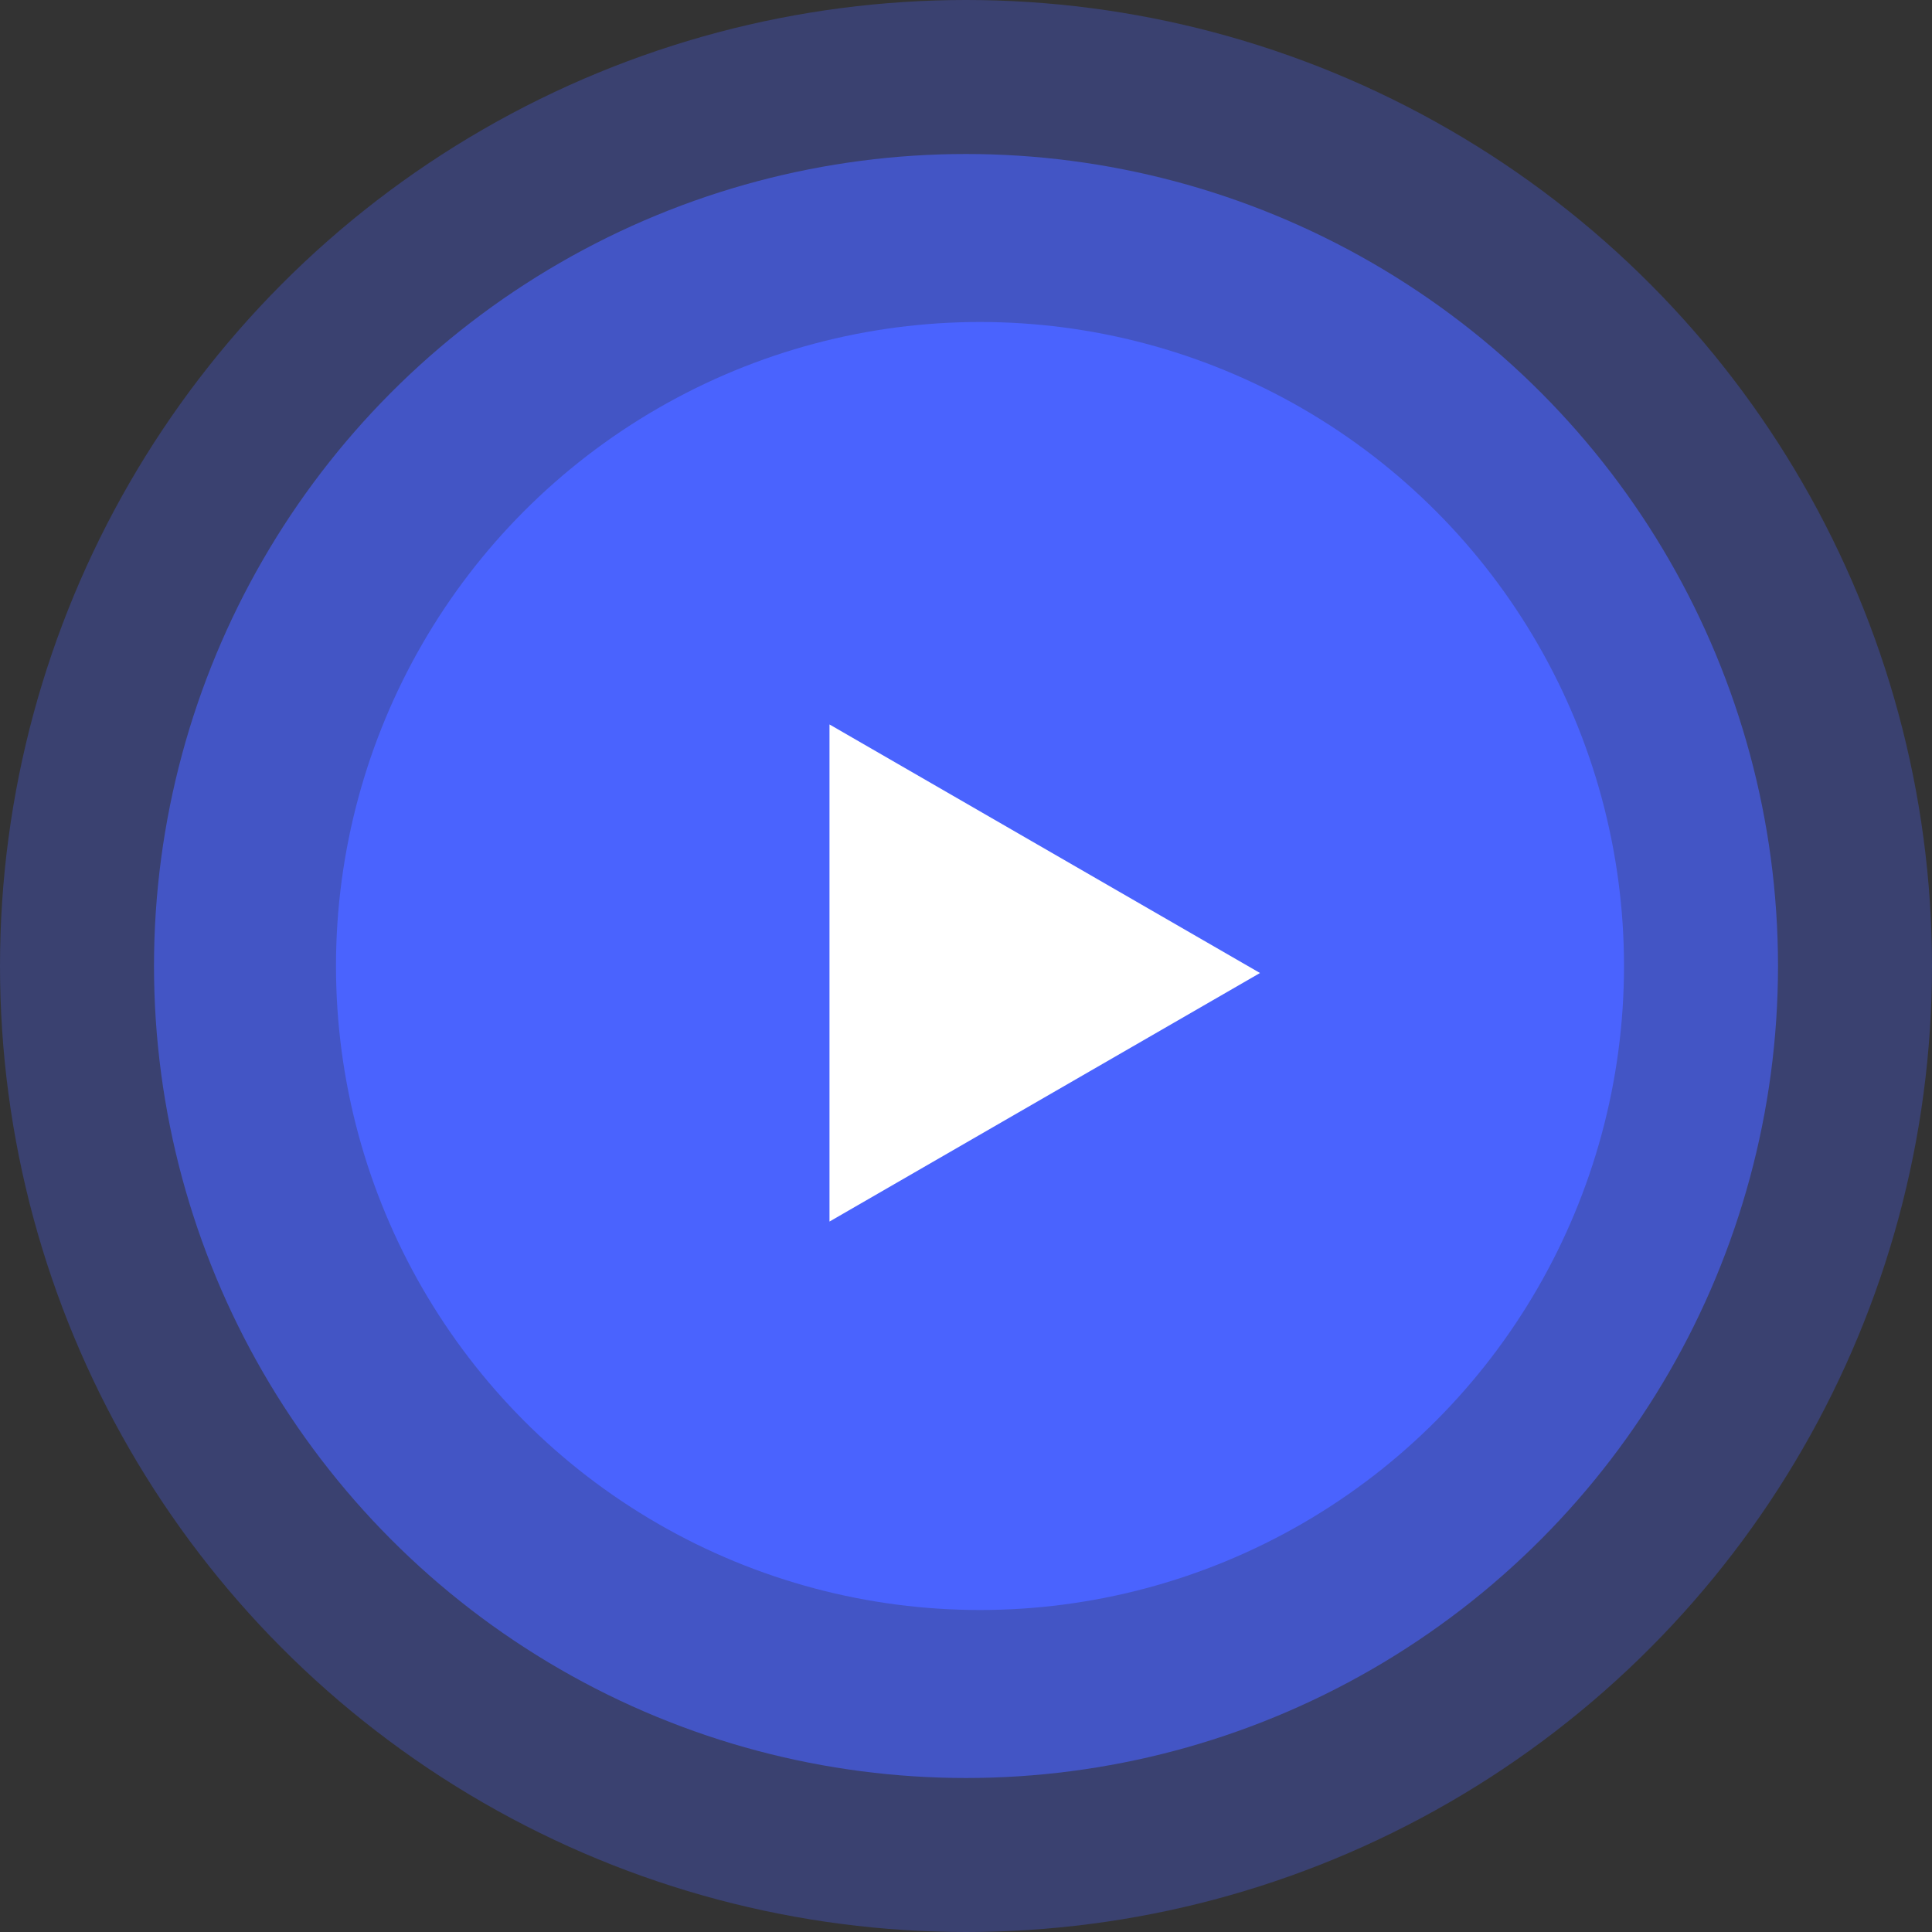 <svg width="110" height="110" viewBox="0 0 110 110" fill="none" xmlns="http://www.w3.org/2000/svg">
<rect x="0" y="0" width="110" height="110" fill="#333333" stroke="none"/>
<circle cx="55" cy="55" r="55" fill="#4A63FE" fill-opacity="0.3"/>
<circle cx="55" cy="55" r="46.232" fill="#4A63FE" fill-opacity="0.6"/>
<circle cx="55.797" cy="55" r="36.667" fill="#4A63FE"/>
<path d="M71.739 55.399L47.228 69.55L47.228 41.247L71.739 55.399Z" fill="white"/>
</svg>
